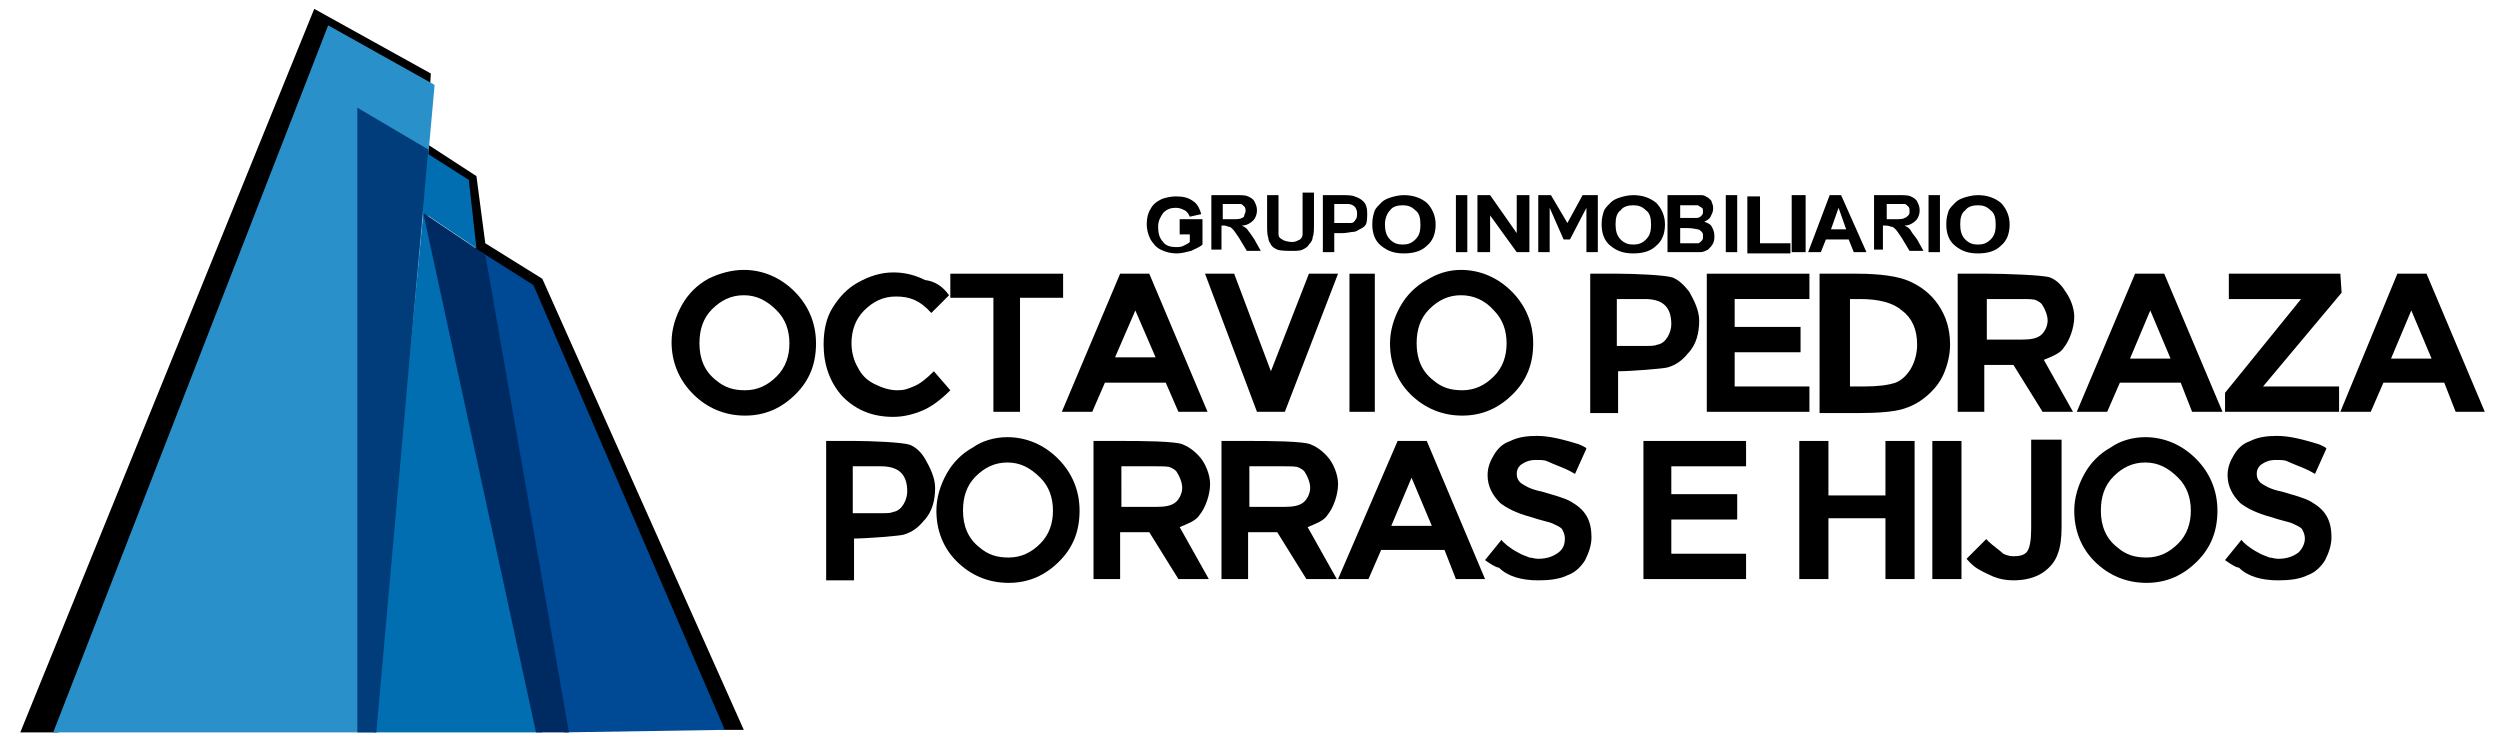 <?xml version="1.0" encoding="utf-8"?>
<!-- Generator: Adobe Illustrator 22.1.0, SVG Export Plug-In . SVG Version: 6.00 Build 0)  -->
<svg version="1.1" id="Capa_1" xmlns="http://www.w3.org/2000/svg" xmlns:xlink="http://www.w3.org/1999/xlink" x="0px" y="0px"
	 viewBox="0 0 197.3 59" style="enable-background:new 0 0 197.3 59;" xml:space="preserve">
<style type="text/css">
	.st0{fill-rule:evenodd;clip-rule:evenodd;fill:#2A90C9;}
	.st1{fill:#006EB1;}
	.st2{fill-rule:evenodd;clip-rule:evenodd;fill:#004995;}
	.st3{fill-rule:evenodd;clip-rule:evenodd;fill:#006EB1;}
	.st4{fill-rule:evenodd;clip-rule:evenodd;fill:#003D7A;}
	.st5{fill-rule:evenodd;clip-rule:evenodd;fill:#002B62;}
	.st6{fill-rule:evenodd;clip-rule:evenodd;}
</style>
<g>
	<polygon points="33.5,12.8 36.9,14.9 37.7,20.8 42.2,23 56.9,57.6 58.7,57.6 42.8,22 38.3,19.2 37.6,13.9 33.6,11.3 	"/>
	<polygon points="25.9,3 33.9,7.6 34,5.8 24.8,0.7 1.6,57.8 4.6,57.8 	"/>
	<polygon class="st0" points="4.2,57.8 29.7,57.8 34.3,6.7 25.9,2 	"/>
	<polygon class="st1" points="33.5,15.8 42.8,57.8 29.5,57.8 	"/>
	<polygon class="st2" points="57.2,57.6 44.5,57.8 38,19.9 42.1,22.5 	"/>
	<polygon class="st3" points="33.7,12.1 37,14.2 37.6,19.6 33.3,16.7 	"/>
	<polygon class="st4" points="28.2,57.8 29.7,57.8 33.8,11.8 28.2,8.5 	"/>
	<polygon class="st5" points="44.9,57.8 42.3,57.8 33.4,16.8 38.3,20.1 	"/>
</g>
<g>
	<g>
		<g>
			<path d="M58.7,21.3c1.5,0,2.9,0.6,4,1.7c1.1,1.1,1.7,2.5,1.7,4.1c0,1.6-0.5,2.9-1.6,4c-1.1,1.1-2.4,1.7-4,1.7
				c-1.6,0-3-0.6-4.1-1.7S53,28.6,53,27c0-1,0.3-2,0.8-2.9s1.2-1.6,2.1-2.1C56.7,21.6,57.7,21.3,58.7,21.3z M58.7,23.3
				c-1,0-1.8,0.4-2.5,1.1c-0.7,0.7-1,1.6-1,2.7c0,1.2,0.4,2.2,1.3,2.9c0.7,0.6,1.4,0.8,2.3,0.8c1,0,1.8-0.4,2.5-1.1
				c0.7-0.7,1-1.6,1-2.6c0-1-0.3-1.9-1-2.6C60.5,23.7,59.7,23.3,58.7,23.3z"/>
		</g>
		<path class="st6" d="M74.9,23.3l-1.4,1.4c-0.9-1-1.7-1.3-2.8-1.3c-1,0-1.8,0.4-2.5,1.1c-0.7,0.7-1,1.6-1,2.6
			c0,0.7,0.2,1.4,0.5,1.9c0.3,0.6,0.7,1,1.3,1.3c0.6,0.3,1.2,0.5,1.8,0.5c0.6,0,0.8-0.1,1.3-0.3c0.5-0.2,1-0.6,1.6-1.2l1.3,1.5
			c-0.8,0.8-1.5,1.3-2.2,1.6c-0.7,0.3-1.5,0.5-2.3,0.5c-1.6,0-2.9-0.5-4-1.6c-1-1.1-1.5-2.5-1.5-4.1c0-1.1,0.2-2.1,0.7-2.9
			c0.5-0.8,1.1-1.5,2-2c0.9-0.5,1.8-0.8,2.8-0.8c0.9,0,1.7,0.2,2.5,0.6C73.8,22.2,74.4,22.6,74.9,23.3"/>
		<polygon class="st6" points="75,21.6 83.9,21.6 83.9,23.5 80.5,23.5 80.5,32.5 78.4,32.5 78.4,23.5 75,23.5 		"/>
		<polygon class="st6" points="95.1,21.6 97.4,21.6 100.3,29.3 103.3,21.6 105.6,21.6 101.4,32.5 99.2,32.5 		"/>
		<g>
			<path d="M106.5,21.6h2v10.9h-2V21.6z"/>
		</g>
		<path class="st6" d="M127.6,27.3h2.3c0.4,0,0.7,0,0.9-0.1c0.7-0.1,1.1-1,1.1-1.6c0-1.5-0.8-2-2.1-2h-2.2V27.3z M125.4,21.6h2.3
			c1.2,0,3.7,0.1,4.3,0.3c0.5,0.2,0.9,0.6,1.3,1.1c0.4,0.7,0.8,1.5,0.8,2.3c0,0.9-0.2,1.9-0.9,2.6c-0.4,0.5-0.9,0.9-1.6,1.1
			c-0.4,0.1-2.9,0.3-3.9,0.3v3.3h-2.2V21.6z"/>
		<polygon class="st6" points="134.7,21.6 142.8,21.6 142.8,23.6 136.9,23.6 136.9,25.8 142.1,25.8 142.1,27.8 136.9,27.8 
			136.9,30.5 142.8,30.5 142.8,32.5 134.7,32.5 		"/>
		<g>
			<path d="M143.6,21.6h2.9c1.9,0,3.3,0.2,4.2,0.6c0.9,0.4,1.7,1,2.3,1.9c0.6,0.9,0.9,1.9,0.9,3.1c0,0.8-0.2,1.6-0.5,2.3
				c-0.3,0.7-0.8,1.3-1.4,1.8c-0.6,0.5-1.2,0.8-1.9,1c-0.7,0.2-1.9,0.3-3.5,0.3h-3V21.6z M146,23.6v6.9h1.1c1.1,0,1.9-0.1,2.5-0.3
				c0.5-0.2,0.9-0.6,1.2-1.1c0.3-0.5,0.5-1.2,0.5-1.9c0-1.2-0.4-2.1-1.2-2.7c-0.7-0.6-1.8-0.9-3.3-0.9H146z"/>
		</g>
		<path class="st6" d="M156.8,26.8h2.8c0.7,0,1.1-0.1,1.4-0.3c0.3-0.2,0.6-0.7,0.6-1.2c0-0.4-0.2-0.9-0.4-1.2
			c-0.1-0.2-0.3-0.3-0.5-0.4c-0.2-0.1-0.6-0.1-1.2-0.1h-2.7V26.8z M154.7,21.6h2.2c1.2,0,4.4,0.1,4.9,0.3c0.5,0.2,0.9,0.6,1.2,1.1
			c0.3,0.4,0.7,1.2,0.7,2c0,0.9-0.4,1.9-0.8,2.4c-0.3,0.5-0.9,0.7-1.6,1l2.3,4.1h-2.4l-2.3-3.7h-2.3v3.7h-2.1V21.6z"/>
		<g>
			<path d="M168.5,21.6h2.3l4.6,10.9H173l-0.9-2.3h-4.8l-1,2.3h-2.4L168.5,21.6z M169.7,24.5l-1.6,3.8h3.2L169.7,24.5z"/>
		</g>
		<polygon class="st6" points="175.9,21.6 184.7,21.6 184.8,23.1 178.6,30.5 184.6,30.5 184.6,32.5 175.6,32.5 175.6,31 181.6,23.6 
			175.9,23.6 		"/>
		<g>
			<path d="M189.2,21.6h2.3l4.6,10.9h-2.3l-0.9-2.3h-4.8l-1,2.3h-2.4L189.2,21.6z M190.3,24.5l-1.6,3.8h3.2L190.3,24.5z"/>
		</g>
		<g>
			<path d="M88.4,21.6h2.3l4.6,10.9h-2.3L92,30.2h-4.8l-1,2.3h-2.4L88.4,21.6z M89.6,24.5L88,28.2h3.2L89.6,24.5z"/>
		</g>
		<g>
			<path d="M115.3,21.3c1.5,0,2.9,0.6,4,1.7s1.7,2.5,1.7,4.1c0,1.6-0.5,2.9-1.6,4s-2.4,1.7-4,1.7c-1.6,0-3-0.6-4.1-1.7
				c-1.1-1.1-1.6-2.5-1.6-4c0-1,0.3-2,0.8-2.9c0.5-0.9,1.2-1.6,2.1-2.1C113.4,21.6,114.3,21.3,115.3,21.3z M115.3,23.3
				c-1,0-1.8,0.4-2.5,1.1c-0.7,0.7-1,1.6-1,2.7c0,1.2,0.4,2.2,1.3,2.9c0.7,0.6,1.4,0.8,2.3,0.8c1,0,1.8-0.4,2.5-1.1
				c0.7-0.7,1-1.6,1-2.6c0-1-0.3-1.9-1-2.6C117.2,23.7,116.3,23.3,115.3,23.3z"/>
		</g>
	</g>
	<g>
		<path class="st6" d="M117.2,44.2l1.3-1.6c0.1,0.2,0.7,0.7,1.3,1c0.3,0.2,0.7,0.3,0.9,0.4c0.2,0,0.4,0.1,0.7,0.1
			c0.7,0,1.2-0.2,1.6-0.5s0.5-0.7,0.5-1.1c0-0.3-0.1-0.5-0.2-0.7c-0.1-0.2-0.4-0.3-0.8-0.5c-0.2-0.1-0.8-0.2-1.7-0.5
			c-1.1-0.3-1.9-0.7-2.4-1.1c-0.6-0.6-1-1.3-1-2.2c0-0.6,0.2-1.1,0.5-1.6c0.3-0.5,0.7-0.9,1.3-1.1c0.6-0.3,1.3-0.4,2.1-0.4
			c1,0,2.1,0.3,3.1,0.6c0.1,0,0.8,0.3,0.8,0.4l-0.9,2c0,0-0.5-0.3-1-0.5c-0.5-0.2-1-0.4-1.2-0.5c-0.2-0.1-0.5-0.1-0.9-0.1
			c-0.6,0-0.9,0.2-1.2,0.4c-0.2,0.2-0.3,0.4-0.3,0.7c0,0.3,0.1,0.5,0.3,0.7c0.3,0.2,0.7,0.5,1.7,0.7c1,0.3,1.8,0.5,2.3,0.8
			c0.5,0.3,0.9,0.6,1.2,1.1c0.3,0.5,0.4,1.1,0.4,1.7c0,0.6-0.2,1.2-0.5,1.8c-0.3,0.5-0.8,1-1.4,1.2c-0.6,0.3-1.4,0.4-2.3,0.4
			c-1.3,0-2.4-0.3-3.1-1C118,44.8,117.2,44.2,117.2,44.2"/>
		<g>
			<path d="M142,45.7V34.8h2.3v4.3h4.5v-4.3h2.3v10.9h-2.3v-4.8h-4.5v4.8H142z"/>
		</g>
		<g>
			<path d="M152.5,45.7V34.8h2.3v10.9H152.5z"/>
		</g>
		<path class="st6" d="M160.4,34.7h2.3v6.9c0,0.9-0.1,1.6-0.3,2.1c-0.2,0.6-0.6,1.1-1.2,1.5c-0.6,0.4-1.4,0.6-2.3,0.6
			c-0.6,0-1.1-0.1-1.6-0.3c-0.2-0.1-0.7-0.3-1.2-0.6c-0.5-0.3-0.8-0.7-0.9-0.8l1.5-1.5c0.1-0.1,0.1,0,0.2,0.1c0.3,0.3,1,0.8,1.2,1
			c0.2,0.1,0.5,0.2,0.8,0.2c0.5,0,0.9-0.1,1.1-0.4c0.2-0.3,0.3-0.9,0.3-1.8V34.7z"/>
		<path class="st6" d="M67.3,40.5h2.3c0.4,0,0.7,0,0.9-0.1c0.7-0.1,1.1-1,1.1-1.6c0-1.5-0.8-2-2.1-2h-2.2V40.5z M65.2,34.8h2.3
			c1.2,0,3.7,0.1,4.3,0.3c0.5,0.2,0.9,0.6,1.2,1.1c0.4,0.7,0.8,1.5,0.8,2.3c0,0.9-0.2,1.9-0.9,2.6c-0.4,0.5-0.9,0.9-1.6,1.1
			c-0.4,0.1-2.9,0.3-3.9,0.3v3.3h-2.2V34.8z"/>
		<g>
			<path d="M79.5,34.5c1.5,0,2.9,0.6,4,1.7c1.1,1.1,1.7,2.5,1.7,4.1c0,1.6-0.5,2.9-1.6,4c-1.1,1.1-2.4,1.7-4,1.7
				c-1.6,0-3-0.6-4.1-1.7c-1.1-1.1-1.6-2.5-1.6-4c0-1,0.3-2,0.8-2.9c0.5-0.9,1.2-1.6,2.1-2.1C77.5,34.8,78.5,34.5,79.5,34.5z
				 M79.5,36.5c-1,0-1.8,0.4-2.5,1.1c-0.7,0.7-1,1.6-1,2.7c0,1.2,0.4,2.2,1.3,2.9c0.7,0.6,1.4,0.8,2.3,0.8c1,0,1.8-0.4,2.5-1.1
				c0.7-0.7,1-1.6,1-2.6c0-1-0.3-1.9-1-2.6C81.3,36.9,80.5,36.5,79.5,36.5z"/>
		</g>
		<path class="st6" d="M88.5,40h2.8c0.7,0,1.1-0.1,1.4-0.3c0.3-0.2,0.6-0.7,0.6-1.2c0-0.4-0.2-0.9-0.4-1.2c-0.1-0.2-0.3-0.3-0.5-0.4
			c-0.2-0.1-0.6-0.1-1.2-0.1h-2.7V40z M86.4,34.8h2.2c1.2,0,4.3,0,4.8,0.3c0.5,0.2,1,0.6,1.4,1.1c0.3,0.4,0.7,1.2,0.7,2
			c0,0.9-0.4,1.9-0.8,2.4c-0.3,0.5-0.9,0.7-1.6,1l2.3,4.1H93L90.7,42h-2.3v3.7h-2.1V34.8z"/>
		<path class="st6" d="M98.6,40h2.8c0.7,0,1.1-0.1,1.4-0.3c0.3-0.2,0.6-0.7,0.6-1.2c0-0.4-0.2-0.9-0.4-1.2c-0.1-0.2-0.3-0.3-0.5-0.4
			c-0.2-0.1-0.6-0.1-1.2-0.1h-2.7V40z M96.5,34.8h2.2c1.2,0,4.3,0,4.8,0.3c0.5,0.2,1,0.6,1.4,1.1c0.3,0.4,0.7,1.2,0.7,2
			c0,0.9-0.4,1.9-0.8,2.4c-0.3,0.5-0.9,0.7-1.6,1l2.3,4.1h-2.4l-2.3-3.7h-2.3v3.7h-2.1V34.8z"/>
		<g>
			<path d="M110.3,34.8h2.3l4.6,10.9h-2.3l-0.9-2.3H109l-1,2.3h-2.4L110.3,34.8z M111.4,37.7l-1.6,3.8h3.2L111.4,37.7z"/>
		</g>
		<polygon class="st6" points="129.7,34.8 137.8,34.8 137.8,36.8 131.9,36.8 131.9,39 137.1,39 137.1,41 131.9,41 131.9,43.7 
			137.8,43.7 137.8,45.7 129.7,45.7 		"/>
		<path class="st6" d="M175.6,44.2l1.3-1.6c0.1,0.2,0.7,0.7,1.3,1c0.3,0.2,0.7,0.3,0.9,0.4c0.2,0,0.4,0.1,0.7,0.1
			c0.7,0,1.2-0.2,1.6-0.5c0.3-0.3,0.5-0.7,0.5-1.1c0-0.3-0.1-0.5-0.2-0.7c-0.1-0.2-0.4-0.3-0.8-0.5c-0.2-0.1-0.8-0.2-1.7-0.5
			c-1.1-0.3-1.9-0.7-2.4-1.1c-0.6-0.6-1-1.3-1-2.2c0-0.6,0.2-1.1,0.5-1.6c0.3-0.5,0.7-0.9,1.3-1.1c0.6-0.3,1.3-0.4,2.1-0.4
			c1,0,2.1,0.3,3.1,0.6c0.1,0,0.8,0.3,0.8,0.4l-0.9,2c0,0-0.5-0.3-1-0.5c-0.5-0.2-1-0.4-1.2-0.5c-0.2-0.1-0.5-0.1-0.9-0.1
			c-0.6,0-0.9,0.2-1.2,0.4c-0.2,0.2-0.3,0.4-0.3,0.7c0,0.3,0.1,0.5,0.3,0.7c0.3,0.2,0.7,0.5,1.7,0.7c1,0.3,1.8,0.5,2.3,0.8
			c0.5,0.3,0.9,0.6,1.2,1.1c0.3,0.5,0.4,1.1,0.4,1.7c0,0.6-0.2,1.2-0.5,1.8c-0.3,0.5-0.8,1-1.4,1.2c-0.6,0.3-1.4,0.4-2.3,0.4
			c-1.3,0-2.4-0.3-3.1-1C176.4,44.8,175.6,44.2,175.6,44.2"/>
		<g>
			<path d="M169.3,34.5c1.5,0,2.9,0.6,4,1.7c1.1,1.1,1.7,2.5,1.7,4.1c0,1.6-0.5,2.9-1.6,4c-1.1,1.1-2.4,1.7-4,1.7
				c-1.6,0-3-0.6-4.1-1.7c-1.1-1.1-1.6-2.5-1.6-4c0-1,0.3-2,0.8-2.9c0.5-0.9,1.2-1.6,2.1-2.1C167.3,34.8,168.3,34.5,169.3,34.5z
				 M169.3,36.5c-1,0-1.8,0.4-2.5,1.1c-0.7,0.7-1,1.6-1,2.7c0,1.2,0.4,2.2,1.3,2.9c0.7,0.6,1.4,0.8,2.3,0.8c1,0,1.8-0.4,2.5-1.1
				c0.7-0.7,1-1.6,1-2.6c0-1-0.3-1.9-1-2.6C171.1,36.9,170.3,36.5,169.3,36.5z"/>
		</g>
	</g>
	<g>
		<path class="st6" d="M93.1,18.3v-1h1.8v2c-0.2,0.2-0.5,0.3-0.9,0.5c-0.4,0.1-0.8,0.2-1.1,0.2c-0.5,0-0.9-0.1-1.3-0.3
			c-0.4-0.2-0.6-0.5-0.8-0.8c-0.2-0.4-0.3-0.8-0.3-1.2c0-0.5,0.1-0.9,0.3-1.2c0.2-0.4,0.5-0.6,0.9-0.8c0.3-0.1,0.7-0.2,1.1-0.2
			c0.6,0,1,0.1,1.4,0.4c0.3,0.2,0.5,0.6,0.6,1l-0.9,0.2c-0.1-0.2-0.2-0.4-0.4-0.5c-0.2-0.1-0.4-0.2-0.7-0.2c-0.4,0-0.7,0.1-1,0.4
			c-0.2,0.3-0.4,0.6-0.4,1.1c0,0.5,0.1,0.9,0.4,1.2c0.2,0.3,0.6,0.4,1,0.4c0.2,0,0.4,0,0.6-0.1c0.2-0.1,0.4-0.2,0.5-0.3v-0.6H93.1z"
			/>
		<g>
			<path d="M95.6,19.9v-4.5h1.9c0.5,0,0.8,0,1,0.1c0.2,0.1,0.4,0.2,0.5,0.4c0.1,0.2,0.2,0.4,0.2,0.7c0,0.3-0.1,0.6-0.3,0.8
				c-0.2,0.2-0.5,0.4-0.9,0.4c0.2,0.1,0.4,0.2,0.5,0.4c0.1,0.1,0.3,0.4,0.5,0.7l0.5,0.9h-1.1l-0.6-1c-0.2-0.3-0.4-0.6-0.5-0.7
				c-0.1-0.1-0.2-0.2-0.3-0.2c-0.1,0-0.2-0.1-0.4-0.1h-0.2v1.9H95.6z M96.5,17.3h0.7c0.4,0,0.7,0,0.8-0.1c0.1,0,0.2-0.1,0.2-0.2
				s0.1-0.2,0.1-0.3c0-0.2,0-0.3-0.1-0.4c-0.1-0.1-0.2-0.2-0.3-0.2c-0.1,0-0.3,0-0.7,0h-0.7V17.3z"/>
		</g>
		<path class="st6" d="M100,15.4h0.9v2.4c0,0.4,0,0.6,0,0.7c0,0.2,0.1,0.3,0.3,0.4c0.1,0.1,0.5,0.2,0.8,0.2c0.2,0,0.4-0.1,0.6-0.2
			c0.1-0.1,0.2-0.2,0.2-0.4c0-0.2,0-0.4,0-0.8v-2.5h0.9v2.4c0,0.5,0,0.9-0.1,1.1c0,0.2-0.1,0.4-0.3,0.6c-0.1,0.2-0.3,0.3-0.5,0.4
			c-0.2,0.1-0.5,0.1-0.8,0.1c-0.4,0-0.9,0-1.2-0.1c-0.2-0.1-0.4-0.2-0.5-0.4c-0.1-0.2-0.2-0.3-0.2-0.5c-0.1-0.3-0.1-0.6-0.1-1.1
			V15.4z"/>
		<path class="st6" d="M105.3,16.2v1.4h0.5c0.2,0,0.5,0,0.8,0c0.2,0,0.3-0.1,0.4-0.3c0.1-0.1,0.1-0.3,0.1-0.5c0-0.2-0.1-0.4-0.2-0.5
			c-0.1-0.1-0.3-0.2-0.5-0.2c-0.1,0-0.3,0-0.6,0H105.3z M104.4,19.9v-4.5h1.4c0.5,0,0.9,0,1.1,0.1c0.3,0.1,0.5,0.2,0.7,0.4
			c0.2,0.2,0.3,0.5,0.3,0.9c0,0.3,0,0.7-0.1,0.9c-0.1,0.2-0.3,0.3-0.5,0.4c-0.2,0.1-0.3,0.2-0.5,0.2c-0.2,0-0.5,0.1-0.9,0.1h-0.6
			v1.5H104.4z"/>
		<g>
			<path d="M108.3,17.7c0-0.5,0.1-0.8,0.2-1.1c0.1-0.2,0.3-0.4,0.5-0.6c0.2-0.2,0.4-0.3,0.7-0.4c0.3-0.1,0.7-0.2,1.1-0.2
				c0.7,0,1.3,0.2,1.8,0.6c0.4,0.4,0.7,1,0.7,1.7c0,0.7-0.2,1.3-0.7,1.7c-0.4,0.4-1,0.6-1.8,0.6c-0.8,0-1.3-0.2-1.8-0.6
				S108.3,18.4,108.3,17.7z M109.3,17.7c0,0.5,0.1,0.9,0.4,1.2c0.3,0.3,0.6,0.4,1,0.4c0.4,0,0.7-0.1,1-0.4c0.3-0.3,0.4-0.6,0.4-1.2
				c0-0.5-0.1-0.9-0.4-1.1c-0.3-0.3-0.6-0.4-1-0.4c-0.4,0-0.8,0.1-1,0.4C109.5,16.8,109.3,17.2,109.3,17.7z"/>
		</g>
		<g>
			<path d="M114.9,19.9v-4.5h0.9v4.5H114.9z"/>
		</g>
		<g>
			<path d="M116.6,19.9v-4.5h1l2.1,3v-3h1v4.5h-1l-2.1-2.9v2.9H116.6z"/>
		</g>
		<polygon class="st6" points="121.4,19.9 121.4,15.4 122.4,15.4 123.7,17.6 124.9,15.4 126.1,15.4 126.1,19.9 125.2,19.9 
			125.2,16.4 123.9,18.9 123.4,18.9 122.3,16.4 122.3,19.9 		"/>
		<g>
			<path d="M131.7,15.4h1.8c0.4,0,0.6,0,0.8,0c0.2,0,0.3,0.1,0.5,0.2c0.1,0.1,0.3,0.2,0.3,0.4c0.1,0.2,0.1,0.3,0.1,0.5
				c0,0.2-0.1,0.4-0.2,0.6c-0.1,0.2-0.3,0.3-0.5,0.4c0.3,0.1,0.5,0.2,0.6,0.4c0.1,0.2,0.2,0.4,0.2,0.7c0,0.2,0,0.4-0.1,0.6
				c-0.1,0.2-0.2,0.3-0.4,0.5c-0.2,0.1-0.4,0.2-0.6,0.2c-0.1,0-0.5,0-1.1,0h-1.5V15.4z M132.6,16.2v1h0.6c0.3,0,0.6,0,0.7,0
				c0.2,0,0.3-0.1,0.4-0.2c0.1-0.1,0.1-0.2,0.1-0.3c0-0.1,0-0.3-0.1-0.3c-0.1-0.1-0.2-0.1-0.3-0.2c-0.1,0-0.3,0-0.8,0H132.6z
				 M132.6,18v1.2h0.8c0.3,0,0.5,0,0.6,0c0.1,0,0.2-0.1,0.3-0.2c0.1-0.1,0.1-0.2,0.1-0.4c0-0.1,0-0.2-0.1-0.3
				c-0.1-0.1-0.2-0.2-0.3-0.2c-0.1,0-0.4-0.1-0.8-0.1H132.6z"/>
		</g>
		<g>
			<path d="M136.2,19.9v-4.5h0.9v4.5H136.2z"/>
		</g>
		<g>
			<path d="M137.9,19.9v-4.4h1v3.7h2.4v0.8H137.9z"/>
		</g>
		<g>
			<path d="M141.4,19.9v-4.5h1.1v4.5H141.4z"/>
		</g>
		<g>
			<path d="M147.3,19.9h-1l-0.4-1h-1.8l-0.4,1h-1l1.7-4.5h0.9L147.3,19.9z M145.7,18.1l-0.6-1.7l-0.6,1.7H145.7z"/>
		</g>
		<g>
			<path d="M147.9,19.9v-4.5h1.9c0.5,0,0.8,0,1,0.1c0.2,0.1,0.4,0.2,0.5,0.4c0.1,0.2,0.2,0.4,0.2,0.7c0,0.3-0.1,0.6-0.3,0.8
				c-0.2,0.2-0.5,0.4-0.9,0.4c0.2,0.1,0.4,0.2,0.5,0.4s0.3,0.4,0.5,0.7l0.5,0.9h-1.1l-0.6-1c-0.2-0.3-0.4-0.6-0.5-0.7
				c-0.1-0.1-0.2-0.2-0.3-0.2c-0.1,0-0.2-0.1-0.5-0.1h-0.2v1.9H147.9z M148.8,17.3h0.7c0.4,0,0.7,0,0.8-0.1c0.1,0,0.2-0.1,0.3-0.2
				c0.1-0.1,0.1-0.2,0.1-0.3c0-0.2,0-0.3-0.1-0.4c-0.1-0.1-0.2-0.2-0.3-0.2c-0.1,0-0.3,0-0.7,0h-0.7V17.3z"/>
		</g>
		<g>
			<path d="M152.2,19.9v-4.5h0.9v4.5H152.2z"/>
		</g>
		<g>
			<path d="M126.4,17.7c0-0.5,0.1-0.8,0.2-1.1c0.1-0.2,0.3-0.4,0.5-0.6c0.2-0.2,0.4-0.3,0.7-0.4c0.3-0.1,0.7-0.2,1.1-0.2
				c0.7,0,1.3,0.2,1.8,0.6c0.4,0.4,0.7,1,0.7,1.7c0,0.7-0.2,1.3-0.7,1.7c-0.4,0.4-1,0.6-1.8,0.6c-0.8,0-1.3-0.2-1.8-0.6
				S126.4,18.4,126.4,17.7z M127.5,17.7c0,0.5,0.1,0.9,0.4,1.2s0.6,0.4,1,0.4c0.4,0,0.7-0.1,1-0.4c0.3-0.3,0.4-0.6,0.4-1.2
				c0-0.5-0.1-0.9-0.4-1.1c-0.3-0.3-0.6-0.4-1-0.4c-0.4,0-0.8,0.1-1,0.4C127.6,16.8,127.5,17.2,127.5,17.7z"/>
		</g>
		<g>
			<path d="M153.6,17.7c0-0.5,0.1-0.8,0.2-1.1c0.1-0.2,0.3-0.4,0.5-0.6c0.2-0.2,0.4-0.3,0.7-0.4c0.3-0.1,0.7-0.2,1.1-0.2
				c0.7,0,1.3,0.2,1.8,0.6c0.4,0.4,0.7,1,0.7,1.7c0,0.7-0.2,1.3-0.7,1.7c-0.4,0.4-1,0.6-1.8,0.6c-0.8,0-1.3-0.2-1.8-0.6
				S153.6,18.4,153.6,17.7z M154.7,17.7c0,0.5,0.1,0.9,0.4,1.2c0.3,0.3,0.6,0.4,1,0.4s0.7-0.1,1-0.4c0.3-0.3,0.4-0.6,0.4-1.2
				c0-0.5-0.1-0.9-0.4-1.1c-0.3-0.3-0.6-0.4-1-0.4c-0.4,0-0.8,0.1-1,0.4C154.8,16.8,154.7,17.2,154.7,17.7z"/>
		</g>
	</g>
</g>
</svg>
